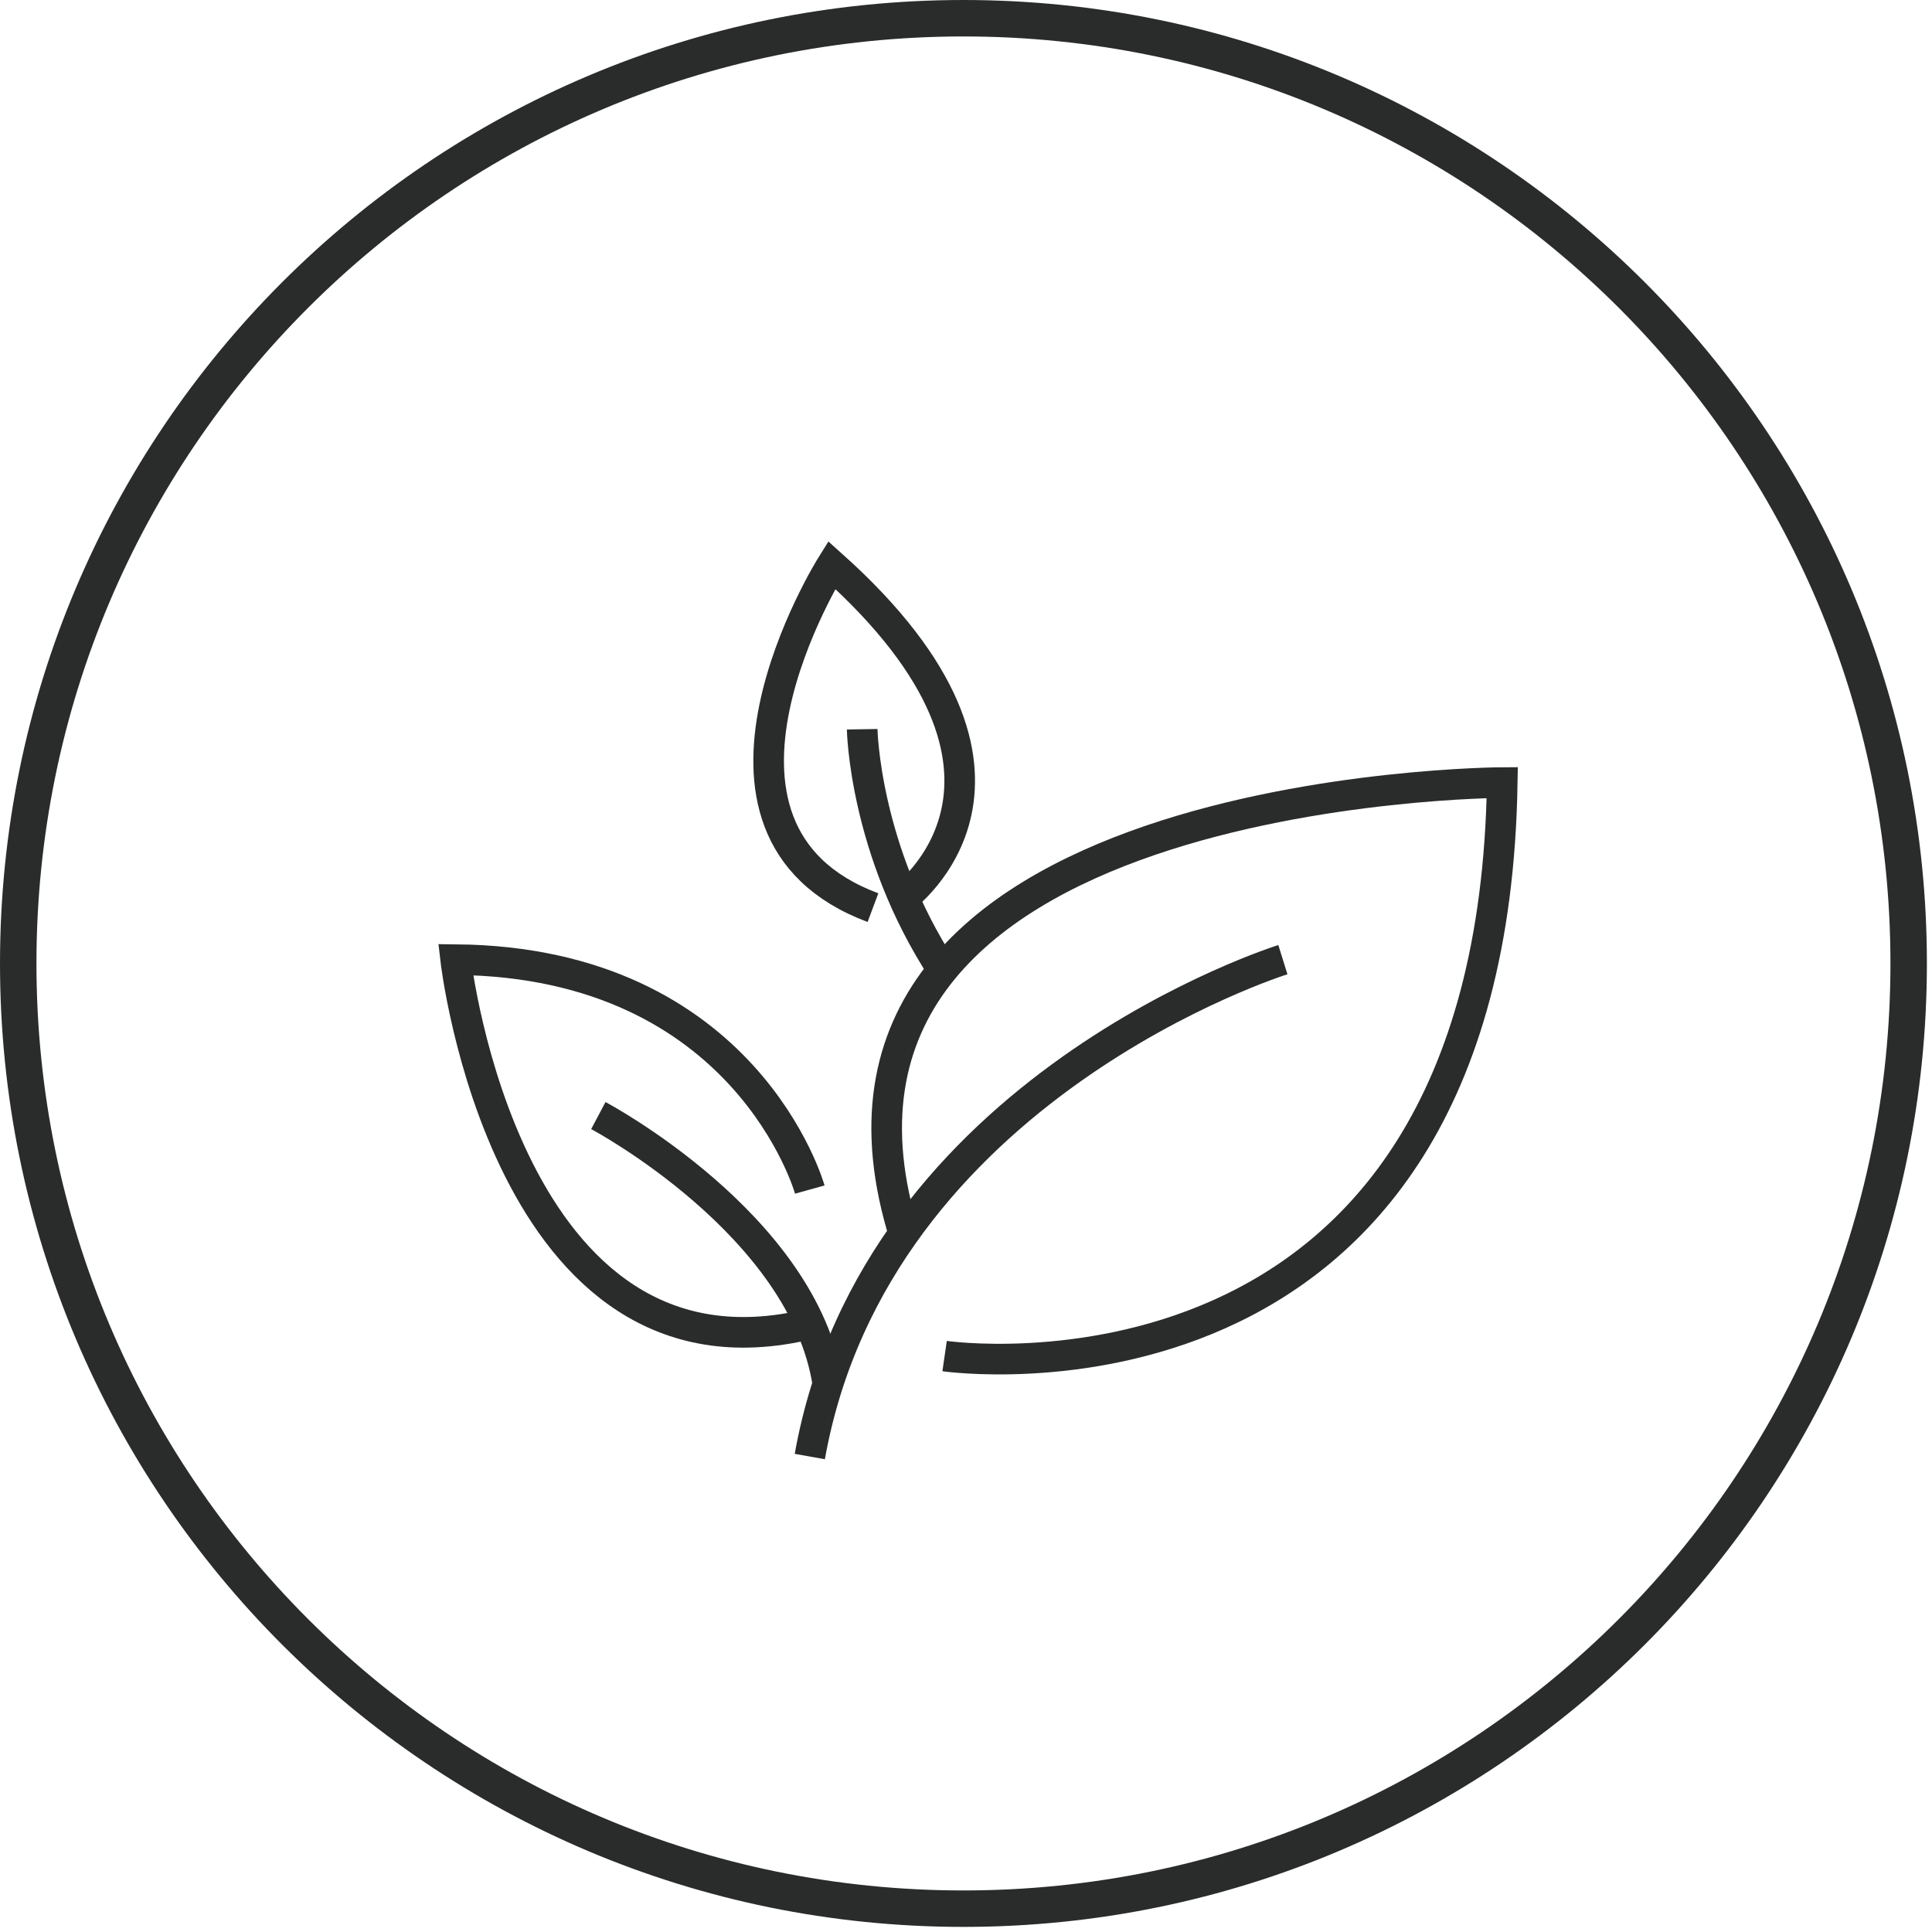 <?xml version="1.0" encoding="utf-8"?>
<svg width="53px" height="53px" viewBox="0 0 53 53" version="1.1" xmlns:xlink="http://www.w3.org/1999/xlink" xmlns="http://www.w3.org/2000/svg">
  <desc>Created with Lunacy</desc>
  <defs>
    <filter id="filter_1">
      <feColorMatrix in="SourceGraphic" type="matrix" values="0 0 0 0 0.776 0 0 0 0 0.776 0 0 0 0 0.776 0 0 0 1 0" />
    </filter>
  </defs>
  <g id="taste" transform="translate(0.5 0.5)" filter="url(#filter_1)">
    <path d="M51.86 25.93C51.86 11.609 40.251 0 25.93 0C11.609 0 0 11.609 0 25.93C0 40.251 11.609 51.86 25.93 51.86C40.251 51.86 51.86 40.251 51.86 25.93Z" id="Stroke-1" fill="none" stroke="#2A2C2C" stroke-width="1" />
    <path d="M1.589 15.733C1.589 15.733 16.597 17.908 16.887 0C16.887 0 -3.414 0.073 0.501 12.471" transform="translate(23.824 20.968)" id="Stroke-1" fill="none" stroke="#2A2C2C" stroke-width="0.84" />
    <path d="M12.978 0C12.978 0 1.813 3.48 0 13.631" transform="translate(21.715 25.826)" id="Stroke-3" fill="none" stroke="#2A2C2C" stroke-width="0.84" />
    <path d="M9.715 6.308C9.715 6.308 7.975 0.073 0 0C0 0 1.378 12.024 9.715 9.994" transform="translate(12 25.825)" id="Stroke-5" fill="none" stroke="#2A2C2C" stroke-width="0.84" />
    <path d="M3.68 9.143C3.68 9.143 8.26 5.843 1.731 0C1.731 0 -2.834 7.271 2.862 9.399" transform="translate(20.586 15)" id="Stroke-7" fill="none" stroke="#2A2C2C" stroke-width="0.84" />
    <path d="M0 0C0 0 5.634 2.988 6.297 7.367" transform="translate(15.914 30.103)" id="Stroke-9" fill="none" stroke="#2A2C2C" stroke-width="0.84" />
    <path d="M0 0C0 0 0.054 3.301 2.208 6.602" transform="translate(23.152 19.505)" id="Stroke-11" fill="none" stroke="#2A2C2C" stroke-width="0.84" />
  </g>
</svg>